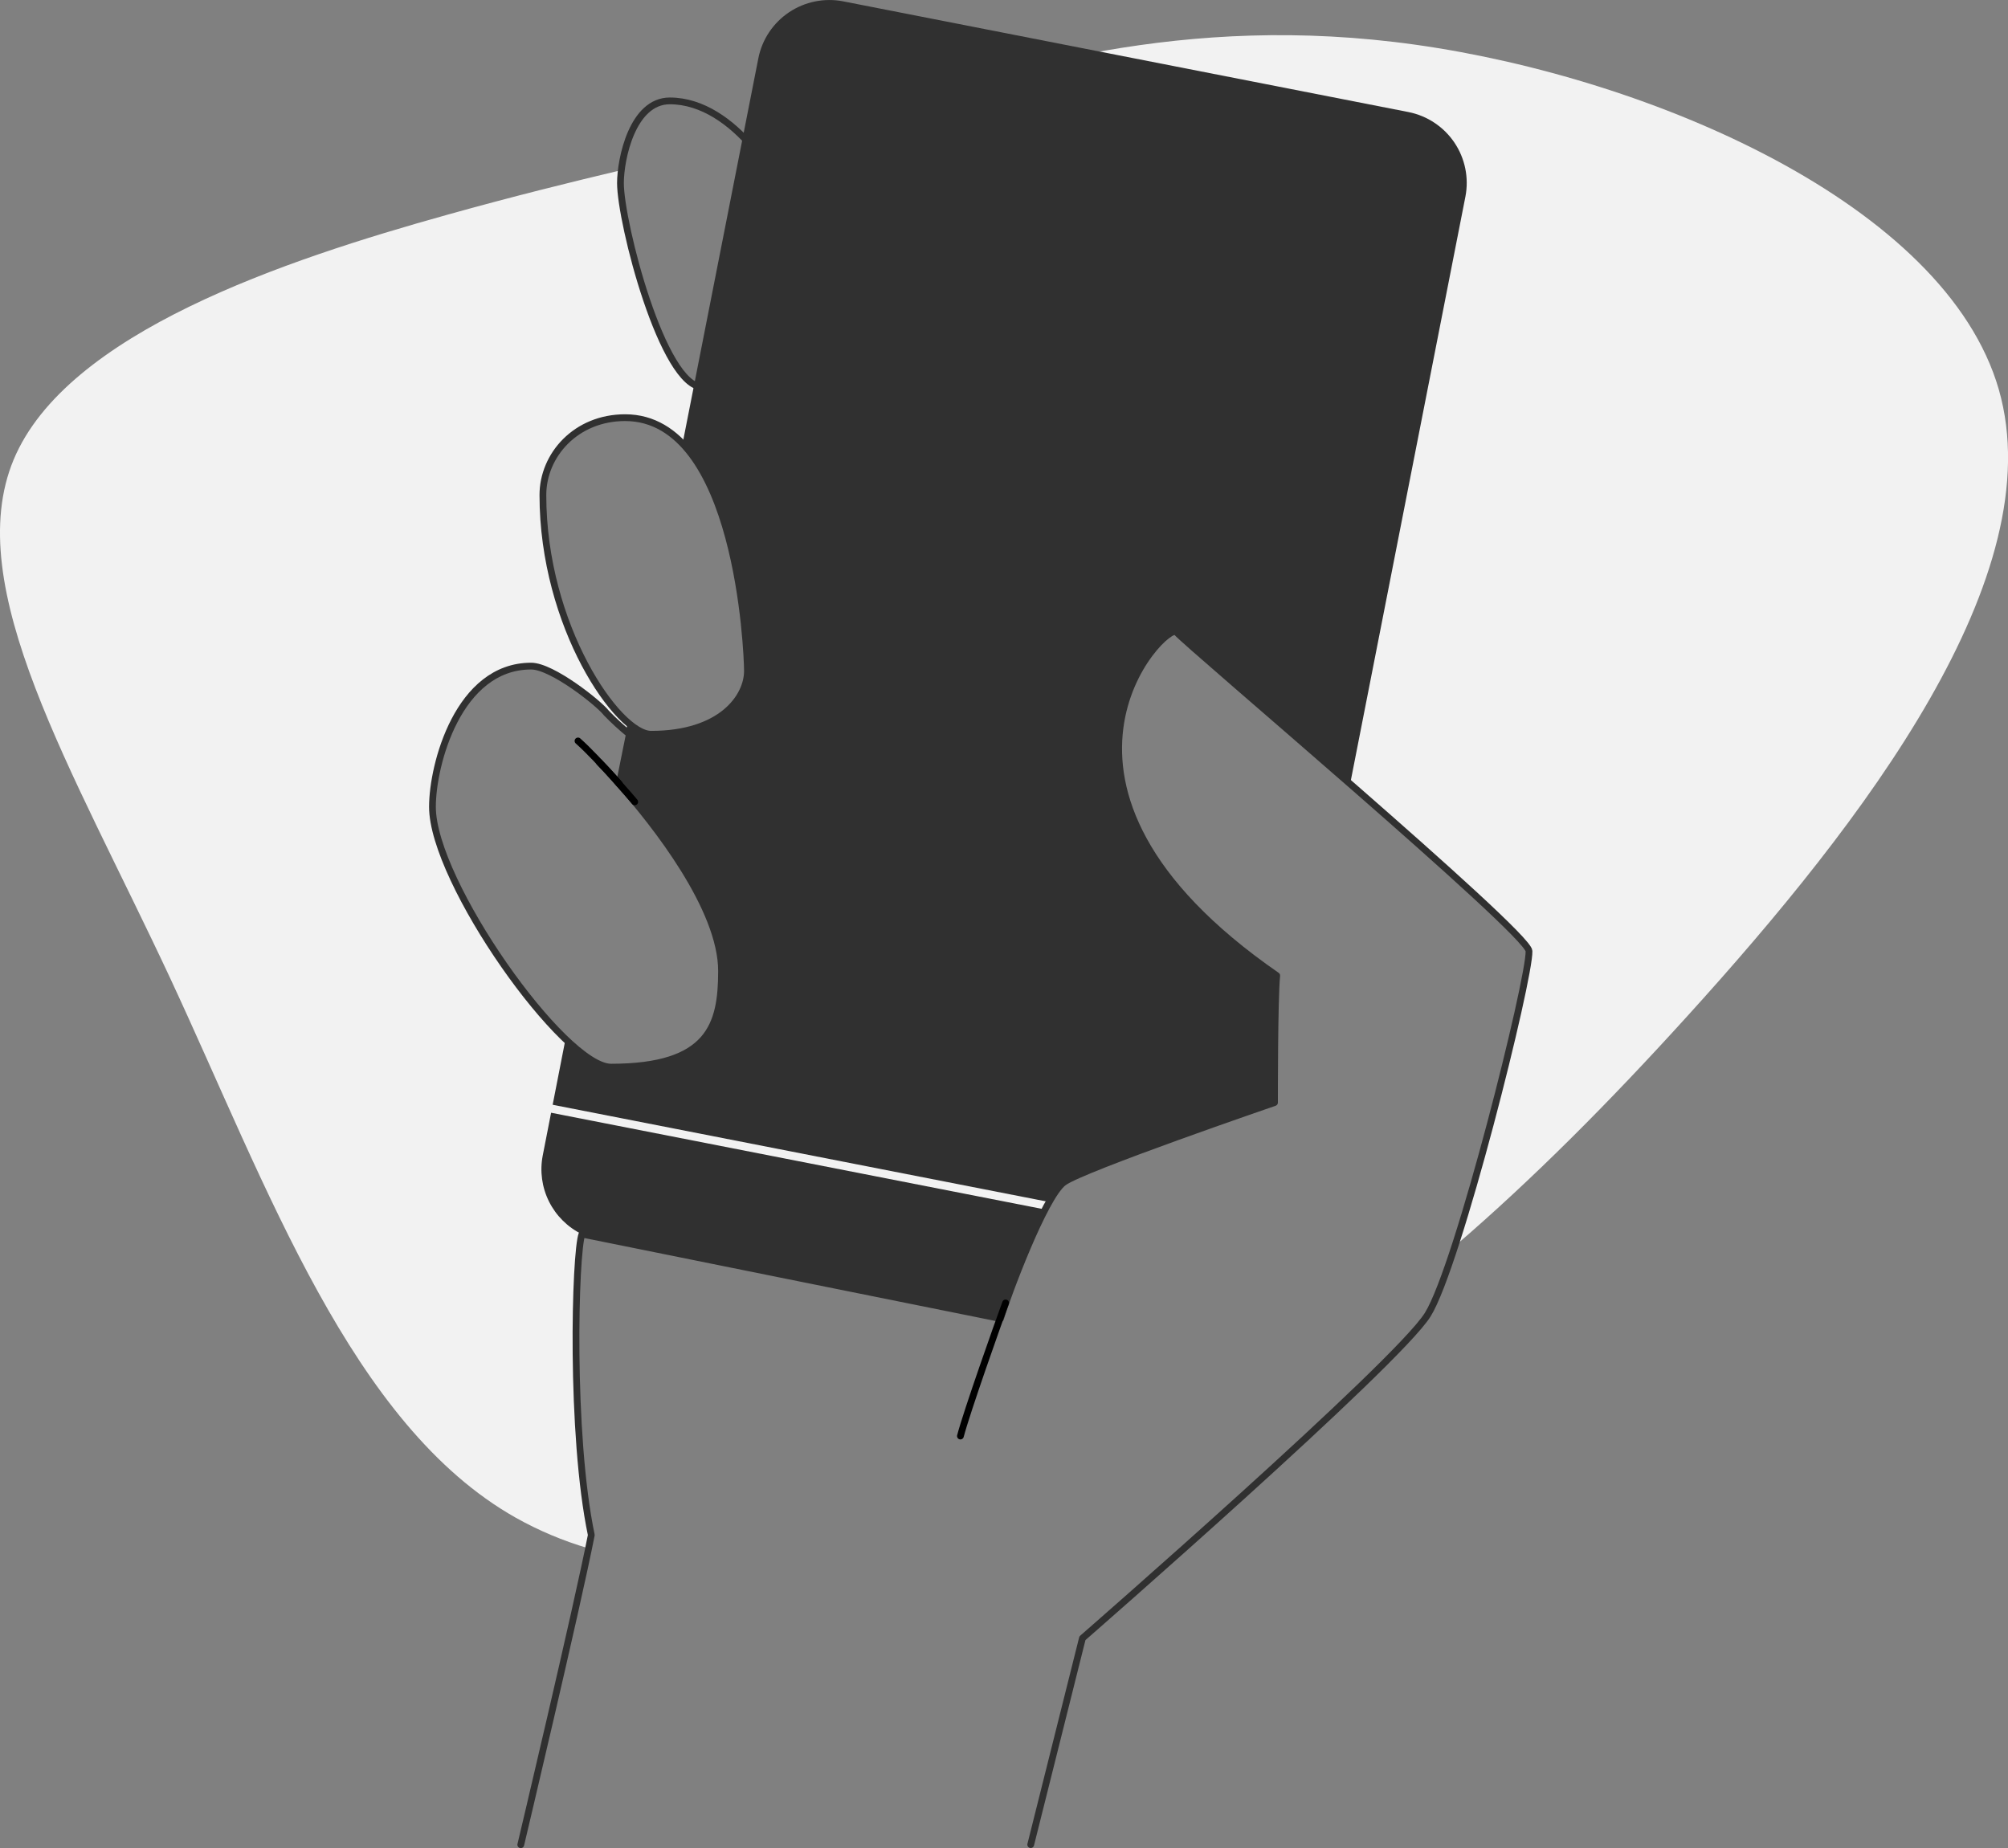 <svg width="742" height="683" viewBox="0 0 742 683" fill="none" xmlns="http://www.w3.org/2000/svg">
<rect x="0" y="0" width="742" height="683" fill="#808080" stroke="none"/>
<g clip-path="url(#clip0_120_290)">
<path d="M738.602 143.933C718.821 75.368 610.062 28.822 523.376 16.569C436.511 4.315 371.721 26.334 319.208 40.95C304.005 45.097 289.833 48.646 275.902 51.985C284.698 61.435 290.075 72.565 290.075 76.335C290.075 83.264 274.44 143.072 259.668 143.072C244.896 143.072 229.272 82.351 229.272 67.62C229.286 66.032 229.395 64.448 229.598 62.874C210.06 67.515 189.385 72.639 165.596 79.275C105.077 96.148 24.61 122.975 5.04 169.868C-14.541 216.939 26.756 284.086 62.907 361.534C98.901 438.813 129.823 526.561 190.521 560.844C199.034 565.627 208.063 569.432 217.435 572.184C217.803 570.388 218.14 568.74 218.424 567.28C210.607 530.016 212.374 463.005 214.973 456.065C214.973 456.065 360.105 485.402 369.637 487.271C372.12 479.007 385.851 442.173 393.026 436.934C400.202 431.695 470.885 407.461 470.885 407.461C470.885 407.461 470.832 369.199 471.705 360.536C370.09 290.334 431.177 229.287 434.649 233.592C438.121 237.897 564.641 344.545 564.999 351.475C565.325 359.066 550.016 422.57 537.717 460.391C566.556 435.59 594.595 407.387 623.287 375.751C689.088 303.27 758.329 212.676 738.602 143.933ZM225.8 394.367C208.429 394.367 159.799 325.897 159.799 298.167C159.799 282.564 169.352 246.161 196.276 246.161C204.094 246.161 221.465 260.031 224.063 263.496C226.74 266.262 229.579 268.867 232.565 271.297C232.018 274.059 230.46 281.703 228.861 289.683C241.992 304.498 266.623 335.683 266.623 358.835C266.623 378.775 262.277 394.367 225.8 394.367ZM240.529 271.297C228.367 271.297 200.548 231.398 200.548 182.898C200.548 168.199 212.711 154.297 230.955 154.297C272.641 154.297 276.113 240.963 276.113 247.893C276.176 257.427 266.622 271.297 240.572 271.297H240.529Z" fill="#F2F2F2"/>
<path d="M520.472 41.412L311.549 0.493C304.609 -0.844 297.42 0.614 291.553 4.549C285.687 8.484 281.618 14.575 280.237 21.493L252.229 163.904C273.977 186.657 276.176 242.391 276.176 247.904C276.176 257.438 266.623 271.308 240.572 271.308C238.194 271.308 235.216 269.764 231.965 266.961L231.313 270.279C232.144 270.993 232.565 271.329 232.565 271.329C232.039 273.985 230.461 281.997 228.861 289.714C241.992 304.498 266.623 335.683 266.623 358.835C266.623 378.785 262.277 394.367 225.8 394.367C221.591 394.367 215.636 390.409 208.965 384.004L200.548 427.054C199.436 432.814 200.253 438.78 202.872 444.032C205.492 449.284 209.77 453.531 215.047 456.117C215.688 456.243 359.947 485.402 369.711 487.313C372.194 479.049 385.925 442.215 393.1 436.976C400.276 431.737 470.958 407.503 470.958 407.503C470.958 407.503 470.906 369.241 471.779 360.578C370.164 290.376 431.251 229.329 434.723 233.634C436.427 235.734 467.507 262.309 498.903 289.714L541.504 72.66C542.844 65.735 541.385 58.562 537.444 52.708C533.504 46.853 527.402 42.792 520.472 41.412V41.412Z" fill="#303030"/>
<path d="M247.516 37.285C233.617 37.285 229.271 58.957 229.271 67.62C229.271 82.32 244.906 143.03 259.668 143.03C274.429 143.03 290.075 83.18 290.075 76.293C290.075 69.405 271.831 37.285 247.516 37.285Z" stroke="#303030" stroke-width="2.5" stroke-linecap="round" stroke-linejoin="round"/>
<path d="M184.219 405.886L387.187 445.638" stroke="#F2F2F2" stroke-width="3" stroke-miterlimit="10"/>
<path d="M231.018 154.349C212.774 154.349 200.611 168.209 200.611 182.951C200.611 231.482 228.409 271.35 240.593 271.35C266.644 271.35 276.197 257.48 276.197 247.946C276.176 240.963 272.704 154.349 231.018 154.349Z" stroke="#303030" stroke-width="2.5" stroke-linecap="round" stroke-linejoin="round"/>
<path d="M228.861 289.683C241.992 304.498 266.623 335.683 266.623 358.835C266.623 378.785 262.277 394.367 225.8 394.367C208.429 394.367 159.799 325.897 159.799 298.167C159.799 282.564 169.352 246.161 196.276 246.161C204.094 246.161 221.465 260.031 224.063 263.496C226.74 266.262 229.579 268.867 232.565 271.297C232.018 274.059 230.46 281.703 228.861 289.683Z" stroke="#303030" stroke-width="2.5" stroke-linecap="round" stroke-linejoin="round"/>
<path d="M221.465 281.703C222.58 282.816 225.295 285.64 228.83 289.683" stroke="black" stroke-width="2.5" stroke-linecap="round" stroke-linejoin="round"/>
<path d="M234.543 296.329C234.543 296.329 221.401 280.747 213.584 273.817" stroke="black" stroke-width="2.5" stroke-linecap="round" stroke-linejoin="round"/>
<path d="M380.874 681.687L399.981 605.416C399.981 605.416 516.306 503.997 527.595 485.811C538.885 467.625 565.377 361.439 564.999 351.475C564.693 344.545 438.195 237.929 434.723 233.592C431.251 229.256 370.163 290.292 471.779 360.536C470.906 369.199 470.958 407.461 470.958 407.461C470.958 407.461 400.276 431.705 393.1 436.934C385.925 442.163 372.194 479.007 369.711 487.271C360.158 485.402 215.047 456.065 215.047 456.065C212.448 463.005 210.68 530.016 218.498 567.28C213.237 594.15 192.436 681.73 192.436 681.73" stroke="#303030" stroke-width="2.5" stroke-linecap="round" stroke-linejoin="round"/>
<path d="M354.897 530.698C357.264 521.668 368.743 489.234 371.594 481.496" stroke="black" stroke-width="2.5" stroke-linecap="round" stroke-linejoin="round"/>
</g>
<defs>
<clipPath id="clip0_120_290">
<rect width="742" height="683" fill="white"/>
</clipPath>
</defs>
</svg>
